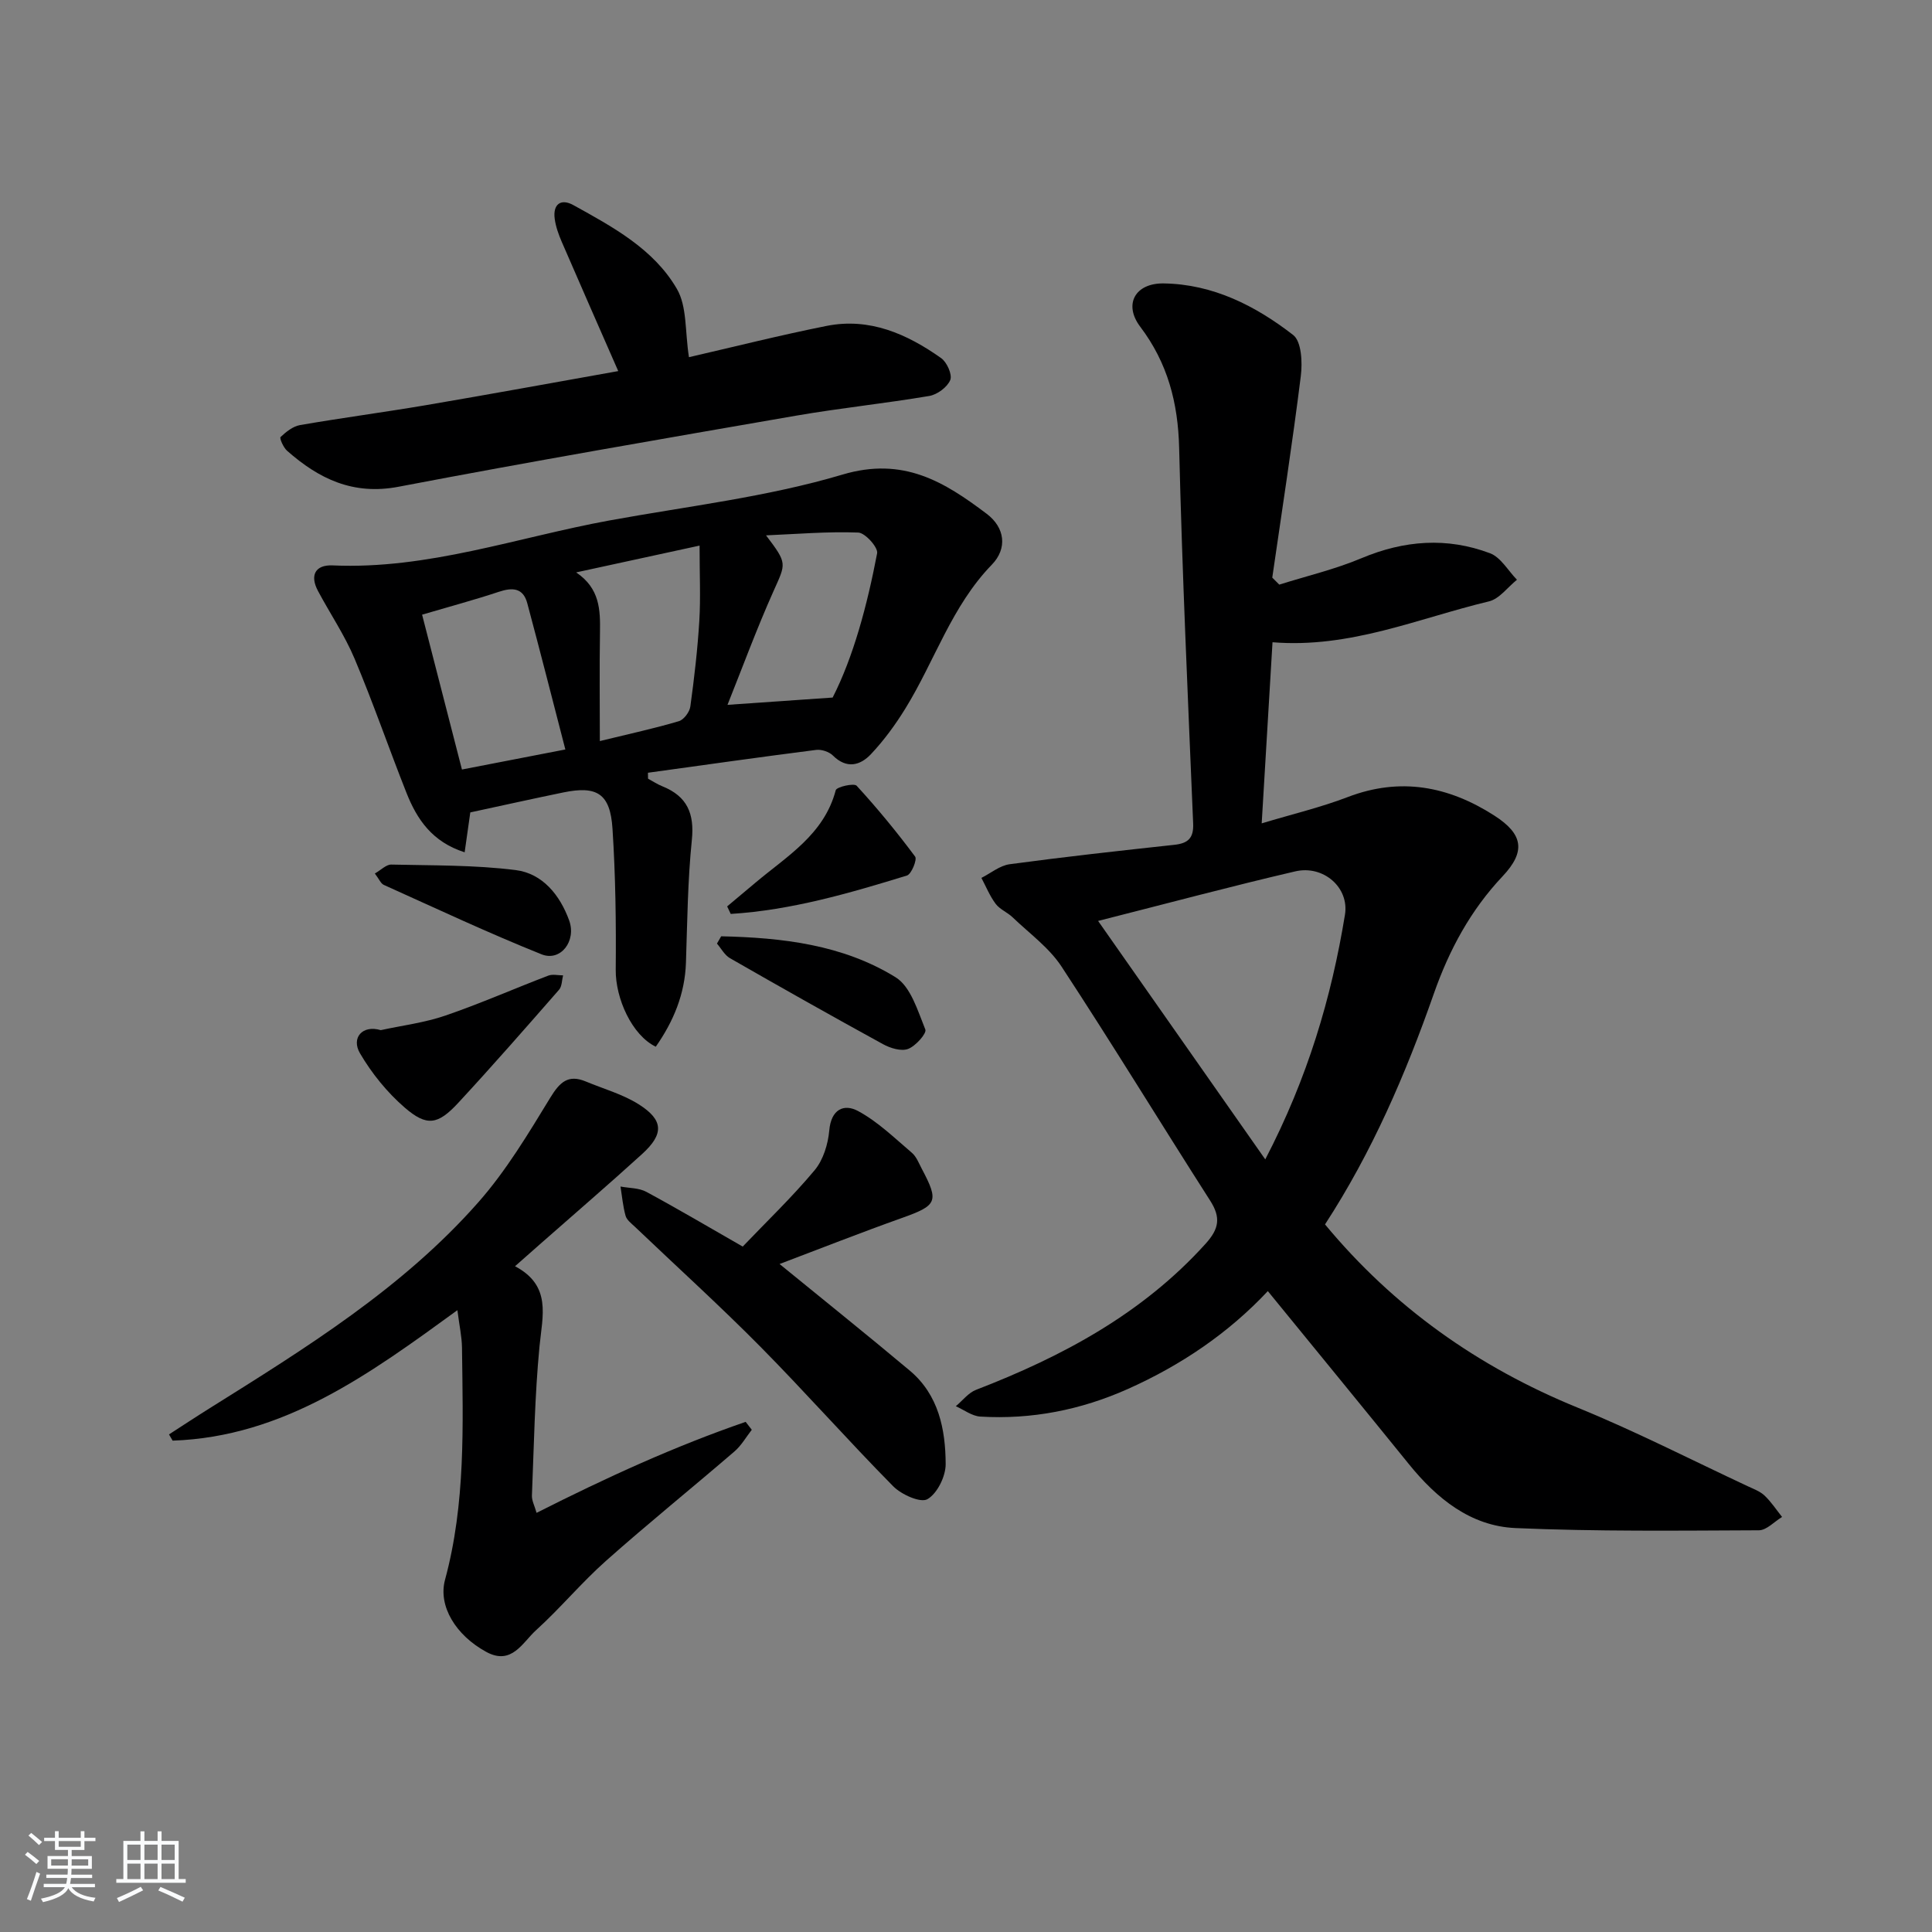 <svg enable-background="new 0 0 400 400" viewBox="0 0 400 400" xmlns="http://www.w3.org/2000/svg"><rect x="0" y="0" width="400" height="400" fill="#808080" stroke="none"/><path d="m5.17 384 .55-.58c.85.61 1.65 1.24 2.4 1.87l-.59.64c-.83-.73-1.62-1.38-2.36-1.93m1.22 9.53-.82-.34c.71-1.76 1.37-3.64 1.98-5.63.24.13.5.25.76.36-.6 1.67-1.24 3.54-1.92 5.61m-.5-13.5.57-.54c.56.44 1.31 1.06 2.26 1.87l-.65.64c-.67-.66-1.4-1.32-2.18-1.97m3.25.46h2.24v-1.36h.77v1.36h4.57v-1.36h.76v1.36h2.28v.69h-2.28v1.84h-2.64v1.26h4.18v2.64h-4.21c0 .45-.02.86-.05 1.21h4.32v.69h-4.38c-.04.34-.1.75-.19 1.22h5.15v.69h-4.82c.87 1.19 2.51 1.92 4.93 2.19-.17.31-.3.57-.37.76-2.77-.49-4.52-1.41-5.26-2.76-.56 1.26-2.3 2.23-5.24 2.9-.12-.24-.26-.48-.43-.72 2.73-.55 4.38-1.34 4.96-2.38h-4.38v-.69h4.65c.1-.38.17-.79.21-1.22h-4.32v-.69h4.4c.03-.34.05-.75.05-1.21h-4.2v-2.64h4.23v-1.26h-2.69v-1.84h-2.24zm1.46 4.46v1.29h3.45c.01-.4.02-.57.01-.53v-.32-.45h-3.46zm1.55-2.59h4.57v-1.19h-4.57zm6.11 2.59h-3.42v.77c-.01.19-.01.37-.02.53h3.44z" fill="#fafbfc"/><path d="m32.63 379.16h.82v1.98h3.54v7.89h1.46v.78h-14.37v-.78h1.46v-7.89h3.54v-1.98h.82v1.98h2.73zm-3.49 11.48.5.73c-1.61.82-3.28 1.63-5 2.42-.13-.27-.28-.55-.44-.82 1.75-.73 3.4-1.5 4.94-2.33m-2.78-5.55h2.73v-3.18h-2.73zm0 3.95h2.73v-3.2h-2.73zm3.54-3.95h2.73v-3.18h-2.73zm0 3.95h2.73v-3.2h-2.73zm7.89 4.68c-1.84-.92-3.51-1.7-5.02-2.32l.45-.73c1.89.8 3.57 1.55 5.04 2.23zm-1.62-11.81h-2.73v3.18h2.73zm-2.73 7.13h2.73v-3.2h-2.73z" fill="#fafbfc"/><g fill="#000001"><path d="m274.33 253.5c14.18 17.11 31.68 29.52 52.29 37.93 11.98 4.89 23.53 10.81 35.26 16.29 1.2.56 2.53 1.05 3.46 1.93 1.37 1.3 2.43 2.93 3.62 4.42-1.6.96-3.2 2.75-4.8 2.76-16.8.07-33.61.27-50.39-.46-9.29-.41-16.29-6.1-22.06-13.22-9.61-11.87-19.29-23.67-29.22-35.84-8.13 8.68-17.94 15.33-28.97 20.26-9.75 4.35-19.92 6.35-30.54 5.72-1.73-.1-3.4-1.4-5.09-2.15 1.39-1.15 2.6-2.78 4.19-3.39 17.87-6.9 34.42-15.74 47.51-30.23 2.84-3.14 3.19-5.46.95-8.96-10.31-16.11-20.27-32.45-30.76-48.44-2.58-3.93-6.66-6.87-10.13-10.2-1.07-1.03-2.63-1.63-3.5-2.78-1.22-1.62-2-3.57-2.96-5.38 1.94-.98 3.8-2.55 5.84-2.83 11.35-1.53 22.73-2.79 34.11-4.02 2.82-.31 4.02-1.37 3.89-4.41-1.08-25.91-2.27-51.83-2.9-77.76-.23-9.36-2.37-17.57-8.06-25.1-3.51-4.65-1.03-9.05 4.86-8.96 10.21.15 19.01 4.63 26.81 10.68 1.73 1.34 1.93 5.69 1.58 8.49-1.74 13.94-3.9 27.83-5.91 41.74.48.48.97.97 1.45 1.45 5.69-1.79 11.55-3.17 17.02-5.47 8.85-3.72 17.71-4.38 26.6-1.03 2.24.84 3.75 3.61 5.59 5.49-1.92 1.54-3.64 3.96-5.8 4.48-14.63 3.5-28.73 9.77-44.81 8.46-.73 12.23-1.45 24.25-2.24 37.5 6.36-1.92 12.24-3.31 17.82-5.45 10.9-4.17 20.88-2.24 30.35 3.84 6 3.85 6.52 7.46 1.71 12.56-6.64 7.04-11.05 15.22-14.24 24.31-5.82 16.62-12.78 32.78-22.53 47.77zm-46.98-62.83c11.82 16.87 22.92 32.7 34.61 49.37 8.77-16.87 13.69-33.45 16.5-50.66.92-5.64-4.48-10.33-10.3-8.97-13.2 3.07-26.29 6.58-40.81 10.26z"/><path d="m134.17 161.22c1 .54 1.97 1.18 3.02 1.6 5.07 2.05 6.61 5.61 6.05 11.08-.86 8.41-.94 16.91-1.22 25.37-.21 6.55-2.59 12.21-6.25 17.44-4.91-2.37-8.35-9.96-8.29-15.93.09-9.74-.04-19.5-.67-29.22-.47-7.24-3.19-8.93-10.15-7.5-6.32 1.3-12.61 2.7-19.29 4.14-.32 2.24-.7 4.92-1.17 8.26-6.75-2.16-9.88-6.85-12.04-12.3-3.66-9.23-6.89-18.64-10.75-27.79-2.05-4.87-5.07-9.32-7.57-14.01-1.75-3.27-.55-5.45 3.02-5.3 19.76.88 38.27-5.82 57.3-9.3 16.14-2.95 32.61-4.84 48.26-9.5 12.62-3.76 21.09 1.5 29.88 8.13 3.77 2.85 4.31 7.16 1.05 10.52-8.33 8.58-11.82 19.92-17.89 29.76-2.07 3.36-4.44 6.61-7.14 9.47-2.21 2.35-5.03 3.11-7.87.29-.79-.79-2.36-1.31-3.48-1.17-11.62 1.48-23.22 3.13-34.82 4.73 0 .43.01.83.02 1.23zm-17.12-6.05c-2.67-10.31-5.21-20.32-7.89-30.3-.85-3.15-3.03-3.29-5.86-2.35-4.99 1.66-10.07 3.02-15.91 4.74 2.73 10.59 5.46 21.21 8.25 32.06 7.13-1.38 13.58-2.63 21.41-4.15zm27.79-42.21c-9.85 2.14-17.7 3.85-25.55 5.55 4.93 3.33 5 7.78 4.93 12.43-.12 7.26-.03 14.52-.03 22.49 6.47-1.58 11.48-2.66 16.37-4.12 1.03-.31 2.22-1.91 2.37-3.05.81-5.9 1.5-11.84 1.86-17.79.28-4.7.05-9.44.05-15.51zm13.76-2.12c4.46 5.88 4.14 5.74 1.55 11.54-3.52 7.87-6.5 15.99-9.53 23.55 6.94-.48 13.67-.95 21.77-1.51 4.26-8.34 7.14-19.01 9.21-29.87.23-1.21-2.48-4.24-3.91-4.29-6.35-.24-12.73.31-19.09.58z"/><path d="m111.09 313.22c14.64-7.4 28.69-13.81 43.29-18.84.42.55.84 1.09 1.27 1.64-1.18 1.51-2.16 3.26-3.58 4.48-8.83 7.6-17.9 14.92-26.6 22.65-5.08 4.51-9.46 9.81-14.5 14.38-2.8 2.54-5.03 7.34-10.29 4.48-6.34-3.45-10.01-9.52-8.54-14.94 4.28-15.8 3.71-31.93 3.51-48.04-.03-2.3-.55-4.6-.95-7.77-18.13 13.18-35.9 26.22-58.96 27.01-.25-.43-.5-.86-.75-1.29 2.79-1.8 5.57-3.64 8.39-5.4 19.91-12.47 39.96-24.85 55.66-42.67 5.75-6.52 10.32-14.16 14.88-21.63 1.98-3.24 3.71-4.9 7.39-3.36 3.67 1.53 7.61 2.62 10.92 4.71 5.17 3.26 5.27 6.15.71 10.3-6.89 6.27-13.96 12.34-20.95 18.5-1.6 1.41-3.19 2.82-5.36 4.73 7.61 4.03 5.68 10.24 5.07 16.58-.99 10.25-1.15 20.58-1.57 30.88-.05 1.05.54 2.1.96 3.6z"/><path d="m142.64 73.95c9.14-2.1 18.76-4.53 28.48-6.47 8.91-1.78 16.66 1.66 23.73 6.66 1.2.85 2.35 3.43 1.89 4.54-.61 1.48-2.69 3.02-4.35 3.3-9.16 1.55-18.42 2.5-27.57 4.08-27.45 4.76-54.91 9.48-82.27 14.71-9.44 1.81-16.52-1.63-23.12-7.45-.76-.67-1.6-2.6-1.34-2.84 1.13-1.07 2.55-2.21 4.02-2.47 8.66-1.5 17.38-2.65 26.05-4.12 13.34-2.27 26.65-4.71 39.84-7.06-4.01-9.16-7.89-17.95-11.7-26.77-.65-1.51-1.23-3.12-1.45-4.73-.42-3.04 1.26-4.3 3.85-2.87 8.17 4.52 16.64 9.08 21.44 17.35 2.13 3.65 1.66 8.79 2.5 14.14z"/><path d="m161.4 261.7c9.28 7.58 18.2 14.72 26.96 22.07 5.97 5.01 7.4 12.14 7.43 19.36.01 2.53-1.74 6.09-3.78 7.26-1.43.82-5.38-.95-7.08-2.67-9.35-9.47-18.17-19.46-27.52-28.92-8.42-8.51-17.31-16.56-25.98-24.83-.72-.68-1.67-1.39-1.91-2.25-.55-1.97-.73-4.04-1.05-6.06 1.8.34 3.82.27 5.35 1.1 6.56 3.54 12.98 7.34 19.95 11.33 4.94-5.17 10.23-10.23 14.89-15.81 1.78-2.13 2.78-5.39 3.03-8.23.38-4.37 3.02-5.61 5.97-4.02 4.08 2.2 7.54 5.58 11.12 8.63.96.81 1.47 2.2 2.09 3.37 3.59 6.77 3.15 7.54-4.17 10.15-8.57 3.05-17.02 6.39-25.3 9.52z"/><path d="m78.83 213.28c4.47-.97 9.07-1.54 13.36-3.01 7.21-2.47 14.21-5.56 21.33-8.28.9-.34 2.04-.05 3.06-.05-.26 1-.22 2.27-.83 2.97-6.89 7.88-13.78 15.76-20.89 23.44-4.2 4.53-6.48 4.92-11.04.99-3.65-3.15-6.85-7.1-9.29-11.27-1.87-3.2.51-5.93 4.3-4.79z"/><path d="m150.55 187.66c1.96-1.64 3.93-3.28 5.88-4.93 6.52-5.49 14.18-9.95 16.6-19.12.18-.7 3.79-1.52 4.33-.93 4.29 4.67 8.32 9.58 12.11 14.67.45.61-.76 3.63-1.7 3.92-11.94 3.67-23.95 7.17-36.48 7.95-.24-.53-.49-1.04-.74-1.56z"/><path d="m149.31 193.85c12.61.28 25.14 1.71 36.11 8.48 3.14 1.94 4.59 6.95 6.16 10.82.32.8-2.01 3.43-3.57 4.02-1.43.54-3.69-.16-5.2-.99-10.62-5.82-21.17-11.77-31.68-17.8-1.11-.64-1.81-2-2.69-3.02.28-.5.58-1.01.87-1.51z"/><path d="m77.61 180.85c1.29-.74 2.36-1.87 3.39-1.85 8.6.2 17.26.07 25.76 1.14 5.56.7 9.16 5.16 11.07 10.4 1.57 4.3-1.78 8.62-5.71 7.04-11.03-4.42-21.79-9.48-32.63-14.36-.65-.27-1-1.22-1.88-2.37z"/></g></svg>